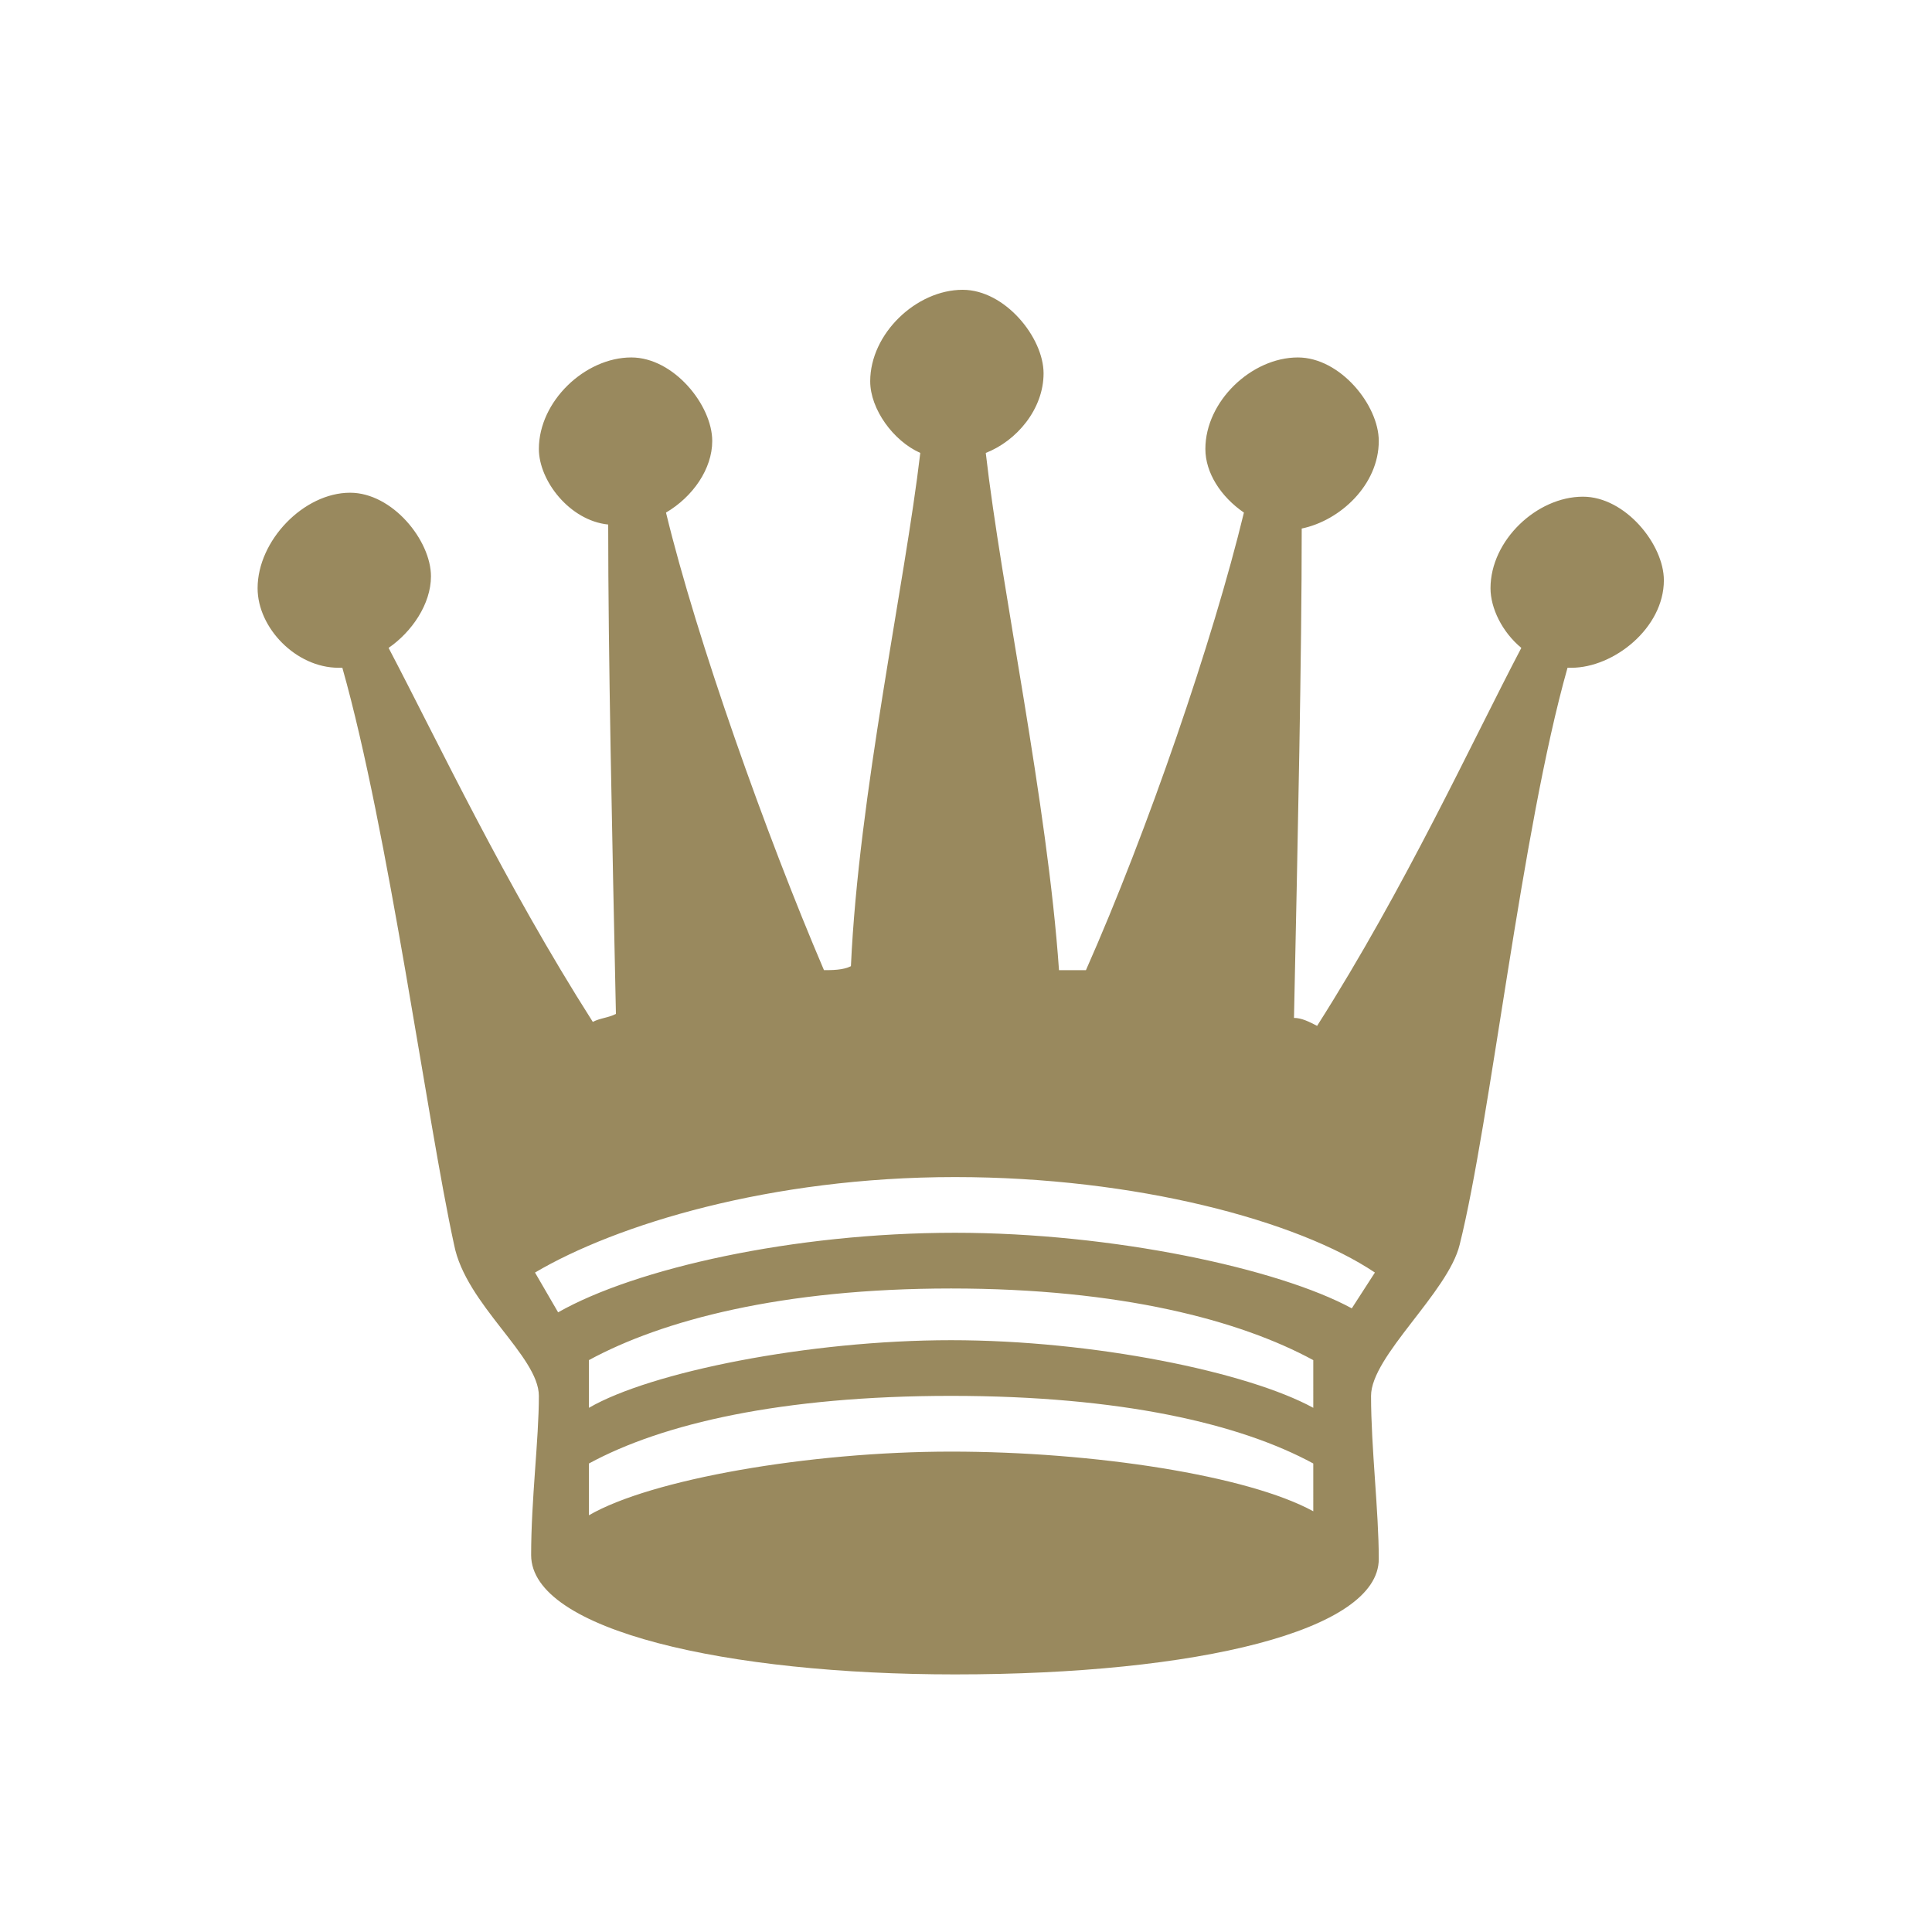 <svg width="60" height="60" fill="none" xmlns="http://www.w3.org/2000/svg"><path d="M10.872 15.302c1.316 0 2.512 1.483 2.512 2.595 0 .865-.598 1.73-1.316 2.224 1.556 2.965 3.59 7.29 6.342 11.615.239-.124.478-.124.718-.248-.12-5.683-.24-11.12-.24-15.198-1.196-.123-2.153-1.359-2.153-2.347 0-1.483 1.435-2.842 2.871-2.842 1.316 0 2.513 1.482 2.513 2.594 0 .865-.598 1.73-1.436 2.224.957 3.955 3.111 10.01 4.906 14.21.24 0 .598 0 .837-.123.24-5.314 1.676-11.862 2.154-15.94-.837-.37-1.555-1.36-1.555-2.224C27.025 10.359 28.46 9 29.896 9c1.316 0 2.513 1.483 2.513 2.595s-.838 2.1-1.795 2.471c.479 4.201 1.915 10.874 2.274 16.063h.837c1.915-4.324 3.949-10.255 4.906-14.21-.718-.494-1.197-1.235-1.197-1.976 0-1.483 1.436-2.842 2.872-2.842 1.316 0 2.513 1.482 2.513 2.594 0 1.36-1.197 2.472-2.393 2.719 0 3.954-.12 9.514-.24 15.198.24 0 .479.124.718.247 2.752-4.325 4.786-8.773 6.342-11.738-.598-.495-.957-1.236-.957-1.854 0-1.482 1.435-2.842 2.871-2.842 1.316 0 2.513 1.483 2.513 2.595 0 1.483-1.556 2.718-2.872 2.718h-.12c-1.435 5.067-2.392 14.087-3.35 17.917-.359 1.483-2.752 3.46-2.752 4.696 0 1.606.24 3.583.24 5.066 0 2.224-5.624 3.583-13.162 3.583-7.06 0-13.162-1.36-13.162-3.707 0-1.73.24-3.583.24-4.942 0-1.236-2.274-2.842-2.633-4.696-.837-3.83-2.034-12.85-3.47-17.917h-.12C9.198 20.738 8 19.503 8 18.268c0-1.483 1.436-2.966 2.872-2.966zm6.46 25.454c2.394-1.36 7.3-2.471 12.325-2.471 4.906 0 10.05 1.112 12.324 2.347l.718-1.112c-2.393-1.606-7.418-2.965-13.042-2.965-5.743 0-10.53 1.482-13.042 2.965l.718 1.236zm.958 2.965c1.915-1.112 6.82-2.1 11.247-2.1 4.428 0 9.214.988 11.248 2.1V42.24c-2.274-1.236-5.983-2.225-11.248-2.225-5.264 0-8.973.989-11.247 2.224v1.483zm0 3.337c1.915-1.113 6.82-1.977 11.247-1.977 4.428 0 9.214.74 11.248 1.853V45.45c-2.274-1.236-5.983-2.1-11.248-2.1-5.264 0-8.973.864-11.247 2.1v1.606z" fill="#99895E"/></svg>
